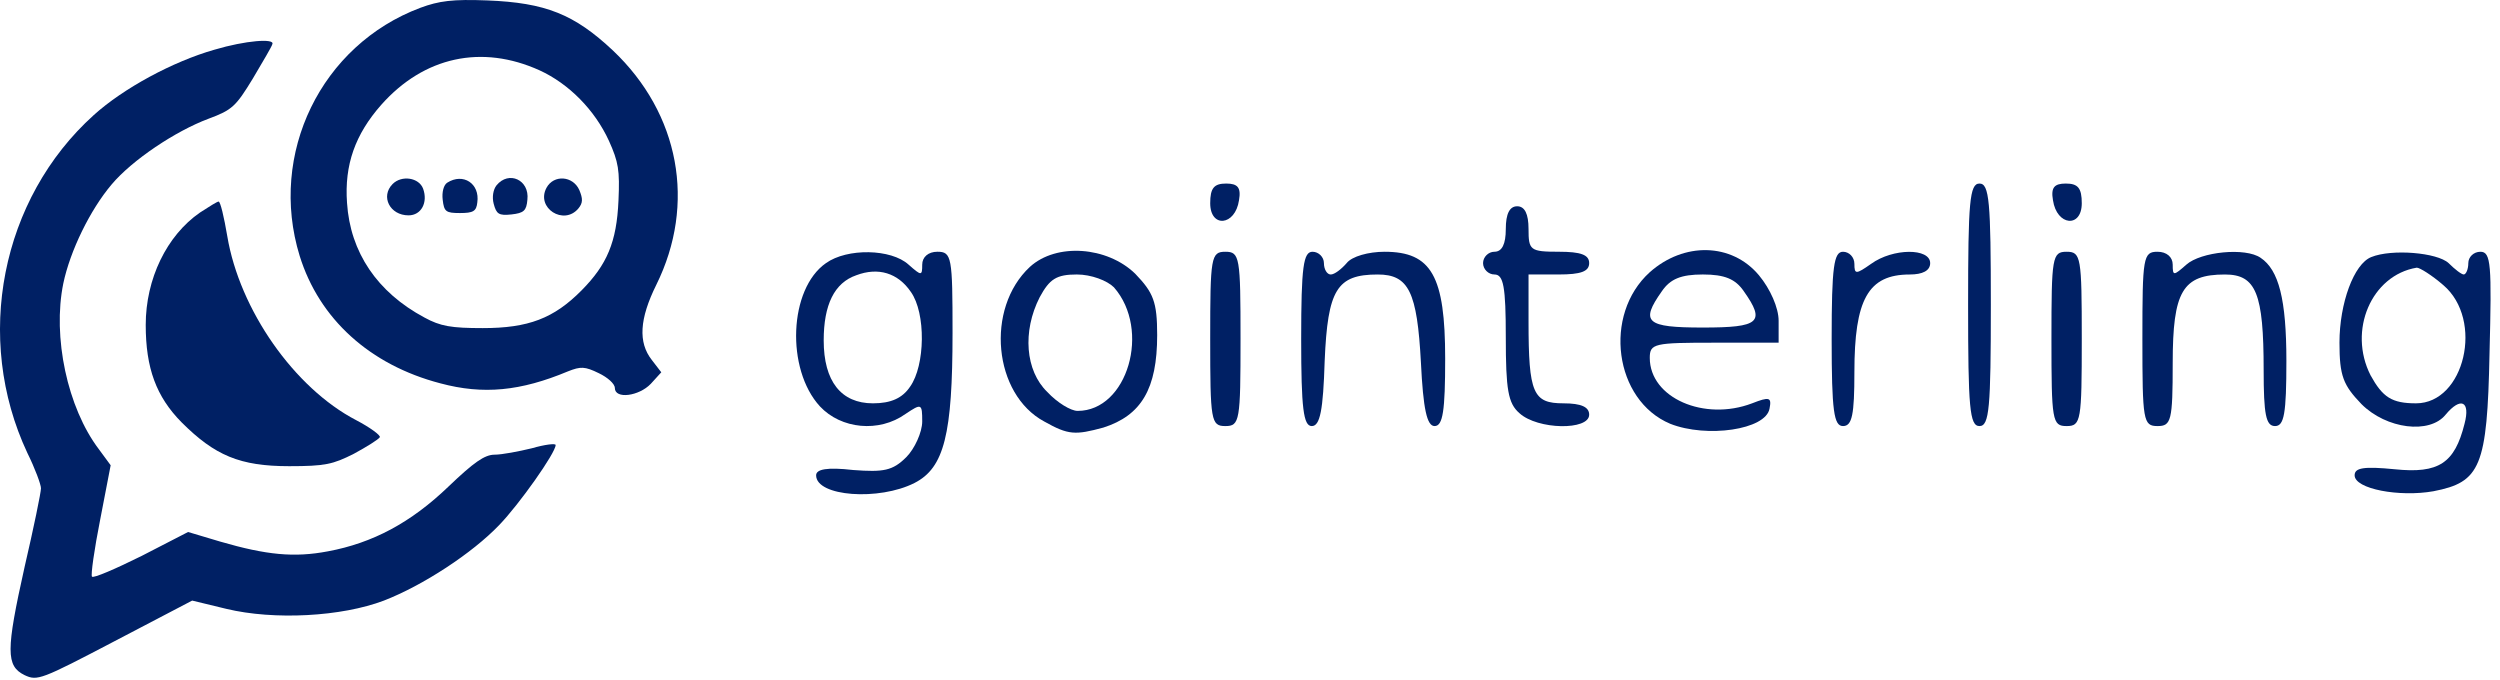 <svg width="169" height="46" viewBox="0 0 169 46" fill="none" xmlns="http://www.w3.org/2000/svg">
<path d="M28.416 0.527C21.704 3.047 18.133 10.389 20.257 17.296C21.581 21.558 24.999 24.669 29.771 25.914C32.665 26.692 35.19 26.443 38.392 25.105C39.254 24.763 39.531 24.763 40.485 25.23C41.07 25.509 41.563 25.945 41.563 26.225C41.563 27.003 43.195 26.785 43.995 25.945L44.703 25.167L44.057 24.327C43.133 23.145 43.226 21.558 44.365 19.256C47.074 13.78 45.935 7.682 41.44 3.42C38.823 0.962 36.883 0.184 32.942 0.029C30.602 -0.064 29.679 0.06 28.416 0.527ZM36.483 4.758C38.453 5.66 40.208 7.433 41.163 9.518C41.809 10.949 41.902 11.509 41.809 13.562C41.686 16.363 41.04 17.887 39.315 19.629C37.437 21.527 35.713 22.18 32.634 22.18C30.51 22.18 29.771 22.056 28.693 21.465C25.491 19.754 23.675 17.047 23.459 13.718C23.274 11.136 24.014 9.082 25.768 7.091C28.663 3.825 32.573 2.984 36.483 4.758Z" fill="#002064"/>
<path d="M26.539 12.442C25.708 13.282 26.355 14.558 27.617 14.558C28.479 14.558 28.941 13.687 28.602 12.754C28.325 12.007 27.155 11.82 26.539 12.442Z" fill="#002064"/>
<path d="M30.234 12.349C29.987 12.505 29.864 13.002 29.926 13.5C30.018 14.309 30.141 14.402 31.096 14.402C31.989 14.402 32.204 14.278 32.266 13.687C32.45 12.411 31.311 11.665 30.234 12.349Z" fill="#002064"/>
<path d="M33.559 12.536C33.343 12.816 33.251 13.314 33.374 13.78C33.559 14.465 33.713 14.589 34.575 14.496C35.406 14.403 35.591 14.247 35.652 13.5C35.806 12.162 34.39 11.509 33.559 12.536Z" fill="#002064"/>
<path d="M36.945 12.691C36.206 14.06 38.115 15.274 39.1 14.091C39.408 13.718 39.408 13.438 39.162 12.847C38.731 11.882 37.438 11.789 36.945 12.691Z" fill="#002064"/>
<path d="M14.501 3.358C11.668 4.167 8.343 5.971 6.342 7.776C0.061 13.438 -1.787 22.865 1.846 30.612C2.37 31.67 2.77 32.758 2.77 33.007C2.77 33.287 2.277 35.683 1.662 38.328C0.399 43.99 0.399 45.017 1.662 45.639C2.524 46.043 2.77 45.95 7.758 43.337L12.992 40.599L15.301 41.159C18.534 41.937 23.091 41.688 25.954 40.599C28.602 39.572 31.927 37.394 33.743 35.496C35.098 34.096 37.561 30.612 37.561 30.083C37.561 29.958 36.822 30.052 35.96 30.301C35.067 30.518 33.928 30.736 33.436 30.736C32.758 30.736 32.019 31.265 30.326 32.883C27.77 35.341 25.184 36.71 22.167 37.27C19.889 37.705 18.01 37.519 14.901 36.616L12.715 35.963L9.574 37.581C7.819 38.452 6.311 39.105 6.218 38.981C6.126 38.888 6.372 37.145 6.773 35.123L7.481 31.452L6.68 30.363C4.556 27.563 3.54 22.772 4.279 19.163C4.741 16.954 6.095 14.185 7.542 12.474C8.928 10.825 11.853 8.865 14.1 8.025C15.701 7.433 15.948 7.185 17.087 5.318C17.764 4.167 18.38 3.14 18.411 2.984C18.595 2.58 16.594 2.736 14.501 3.358Z" fill="#002064"/>
<path d="M13.515 14.371C11.268 15.927 9.851 18.852 9.851 21.963C9.851 24.887 10.559 26.816 12.284 28.558C14.531 30.799 16.225 31.514 19.55 31.514C21.982 31.514 22.506 31.39 23.922 30.674C24.784 30.207 25.584 29.71 25.677 29.554C25.738 29.43 25.03 28.901 24.076 28.403C19.888 26.225 16.194 20.936 15.363 15.958C15.147 14.683 14.901 13.625 14.777 13.625C14.685 13.625 14.131 13.967 13.515 14.371Z" fill="#002064"/>
<path d="M81.81 13.739C81.81 15.43 83.501 15.277 83.757 13.535C83.911 12.664 83.655 12.408 82.886 12.408C82.067 12.408 81.81 12.715 81.81 13.739Z" fill="#002064"/>
<path d="M133.044 20.605C133.044 27.573 133.147 28.802 133.813 28.802C134.479 28.802 134.581 27.573 134.581 20.605C134.581 13.637 134.479 12.408 133.813 12.408C133.147 12.408 133.044 13.637 133.044 20.605Z" fill="#002064"/>
<path d="M138.781 13.535C139.037 15.277 140.728 15.43 140.728 13.739C140.728 12.715 140.472 12.408 139.652 12.408C138.883 12.408 138.627 12.664 138.781 13.535Z" fill="#002064"/>
<path d="M101.792 15.482C101.792 16.506 101.536 17.018 101.024 17.018C100.614 17.018 100.255 17.377 100.255 17.787C100.255 18.197 100.614 18.555 101.024 18.555C101.638 18.555 101.792 19.375 101.792 22.808C101.792 26.343 101.946 27.265 102.714 27.931C103.944 29.058 107.428 29.109 107.428 28.033C107.428 27.521 106.915 27.265 105.686 27.265C103.636 27.265 103.329 26.599 103.329 21.732V18.555H105.378C106.864 18.555 107.428 18.351 107.428 17.787C107.428 17.223 106.864 17.018 105.378 17.018C103.432 17.018 103.329 16.916 103.329 15.482C103.329 14.457 103.073 13.944 102.561 13.944C102.048 13.944 101.792 14.457 101.792 15.482Z" fill="#002064"/>
<path d="M55.836 17.787C53.325 19.529 53.12 24.959 55.426 27.47C56.861 29.007 59.422 29.263 61.215 27.982C62.291 27.265 62.342 27.265 62.342 28.494C62.342 29.212 61.83 30.339 61.267 30.902C60.344 31.824 59.73 31.927 57.68 31.773C55.887 31.568 55.17 31.722 55.17 32.132C55.17 33.566 59.422 33.874 61.83 32.644C63.828 31.619 64.392 29.365 64.392 22.5C64.392 17.377 64.34 17.018 63.367 17.018C62.752 17.018 62.342 17.377 62.342 17.889C62.342 18.658 62.291 18.658 61.42 17.889C60.242 16.813 57.27 16.762 55.836 17.787ZM61.574 19.734C62.599 21.168 62.547 24.703 61.523 26.138C61.01 26.906 60.242 27.265 59.012 27.265C56.861 27.265 55.682 25.779 55.682 23.012C55.682 20.605 56.399 19.119 57.885 18.607C59.371 18.043 60.703 18.453 61.574 19.734Z" fill="#002064"/>
<path d="M69.618 18.043C66.596 20.861 67.159 26.65 70.592 28.494C72.231 29.417 72.692 29.417 74.588 28.904C77.15 28.085 78.225 26.291 78.225 22.654C78.225 20.4 77.969 19.785 76.74 18.504C74.844 16.66 71.412 16.404 69.618 18.043ZM75.305 19.426C77.816 22.295 76.227 27.777 72.846 27.777C72.385 27.777 71.463 27.214 70.797 26.497C69.311 25.062 69.106 22.398 70.284 20.092C70.95 18.863 71.412 18.555 72.795 18.555C73.768 18.555 74.844 18.965 75.305 19.426Z" fill="#002064"/>
<path d="M81.81 22.91C81.81 28.443 81.862 28.802 82.835 28.802C83.808 28.802 83.86 28.443 83.86 22.91C83.86 17.377 83.808 17.019 82.835 17.019C81.862 17.019 81.81 17.377 81.81 22.91Z" fill="#002064"/>
<path d="M87.96 22.91C87.96 27.624 88.113 28.802 88.677 28.802C89.24 28.802 89.445 27.726 89.548 24.396C89.753 19.58 90.368 18.556 93.134 18.556C95.235 18.556 95.798 19.734 96.054 24.498C96.208 27.675 96.464 28.802 96.977 28.802C97.54 28.802 97.694 27.777 97.694 24.242C97.694 18.658 96.772 17.019 93.595 17.019C92.519 17.019 91.392 17.326 91.034 17.787C90.675 18.197 90.214 18.556 89.958 18.556C89.702 18.556 89.497 18.197 89.497 17.787C89.497 17.377 89.138 17.019 88.728 17.019C88.113 17.019 87.96 17.992 87.96 22.91Z" fill="#002064"/>
<path d="M111.525 18.402C108.349 21.271 109.117 27.06 112.908 28.648C115.368 29.622 119.364 29.058 119.62 27.624C119.773 26.855 119.62 26.804 118.441 27.265C115.214 28.495 111.525 26.906 111.525 24.191C111.525 23.218 111.832 23.166 115.88 23.166H120.235V21.681C120.235 20.81 119.671 19.529 118.903 18.607C117.058 16.404 113.831 16.352 111.525 18.402ZM117.878 19.683C119.364 21.783 118.954 22.142 115.111 22.142C111.269 22.142 110.859 21.783 112.345 19.683C112.908 18.863 113.626 18.555 115.111 18.555C116.597 18.555 117.314 18.863 117.878 19.683Z" fill="#002064"/>
<path d="M123.82 22.91C123.82 27.829 123.974 28.802 124.589 28.802C125.203 28.802 125.357 28.034 125.357 25.165C125.357 20.246 126.279 18.556 129.097 18.556C129.968 18.556 130.48 18.299 130.48 17.787C130.48 16.762 127.97 16.762 126.484 17.838C125.46 18.556 125.357 18.556 125.357 17.838C125.357 17.377 124.998 17.019 124.589 17.019C123.974 17.019 123.82 17.992 123.82 22.91Z" fill="#002064"/>
<path d="M138.678 22.91C138.678 28.443 138.729 28.802 139.703 28.802C140.676 28.802 140.728 28.443 140.728 22.91C140.728 17.377 140.676 17.019 139.703 17.019C138.729 17.019 138.678 17.377 138.678 22.91Z" fill="#002064"/>
<path d="M144.826 22.91C144.826 28.443 144.877 28.802 145.851 28.802C146.773 28.802 146.875 28.443 146.875 24.55C146.875 19.683 147.541 18.556 150.41 18.556C152.511 18.556 153.023 19.836 153.023 25.011C153.023 28.034 153.177 28.802 153.792 28.802C154.406 28.802 154.56 27.982 154.56 24.396C154.56 20.246 154.048 18.248 152.818 17.428C151.794 16.711 148.771 17.019 147.797 17.89C146.926 18.658 146.875 18.658 146.875 17.89C146.875 17.377 146.465 17.019 145.851 17.019C144.877 17.019 144.826 17.377 144.826 22.91Z" fill="#002064"/>
<path d="M160.3 17.377C159.122 17.838 158.148 20.502 158.148 23.166C158.148 25.421 158.404 26.035 159.634 27.316C161.325 29.007 164.245 29.366 165.321 28.034C166.345 26.804 167.011 27.111 166.602 28.648C165.936 31.312 164.86 32.03 161.888 31.722C159.788 31.517 159.173 31.62 159.173 32.132C159.173 33.054 162.196 33.618 164.501 33.208C167.677 32.593 168.139 31.569 168.292 23.884C168.446 17.89 168.395 17.019 167.677 17.019C167.216 17.019 166.858 17.377 166.858 17.787C166.858 18.197 166.704 18.555 166.55 18.555C166.397 18.555 165.936 18.197 165.526 17.787C164.757 17.07 161.683 16.814 160.3 17.377ZM165.167 19.273C167.934 21.63 166.602 27.265 163.323 27.265C161.683 27.265 161.068 26.855 160.249 25.369C158.712 22.347 160.3 18.607 163.374 18.094C163.579 18.094 164.399 18.607 165.167 19.273Z" fill="#002064"/>
</svg>
